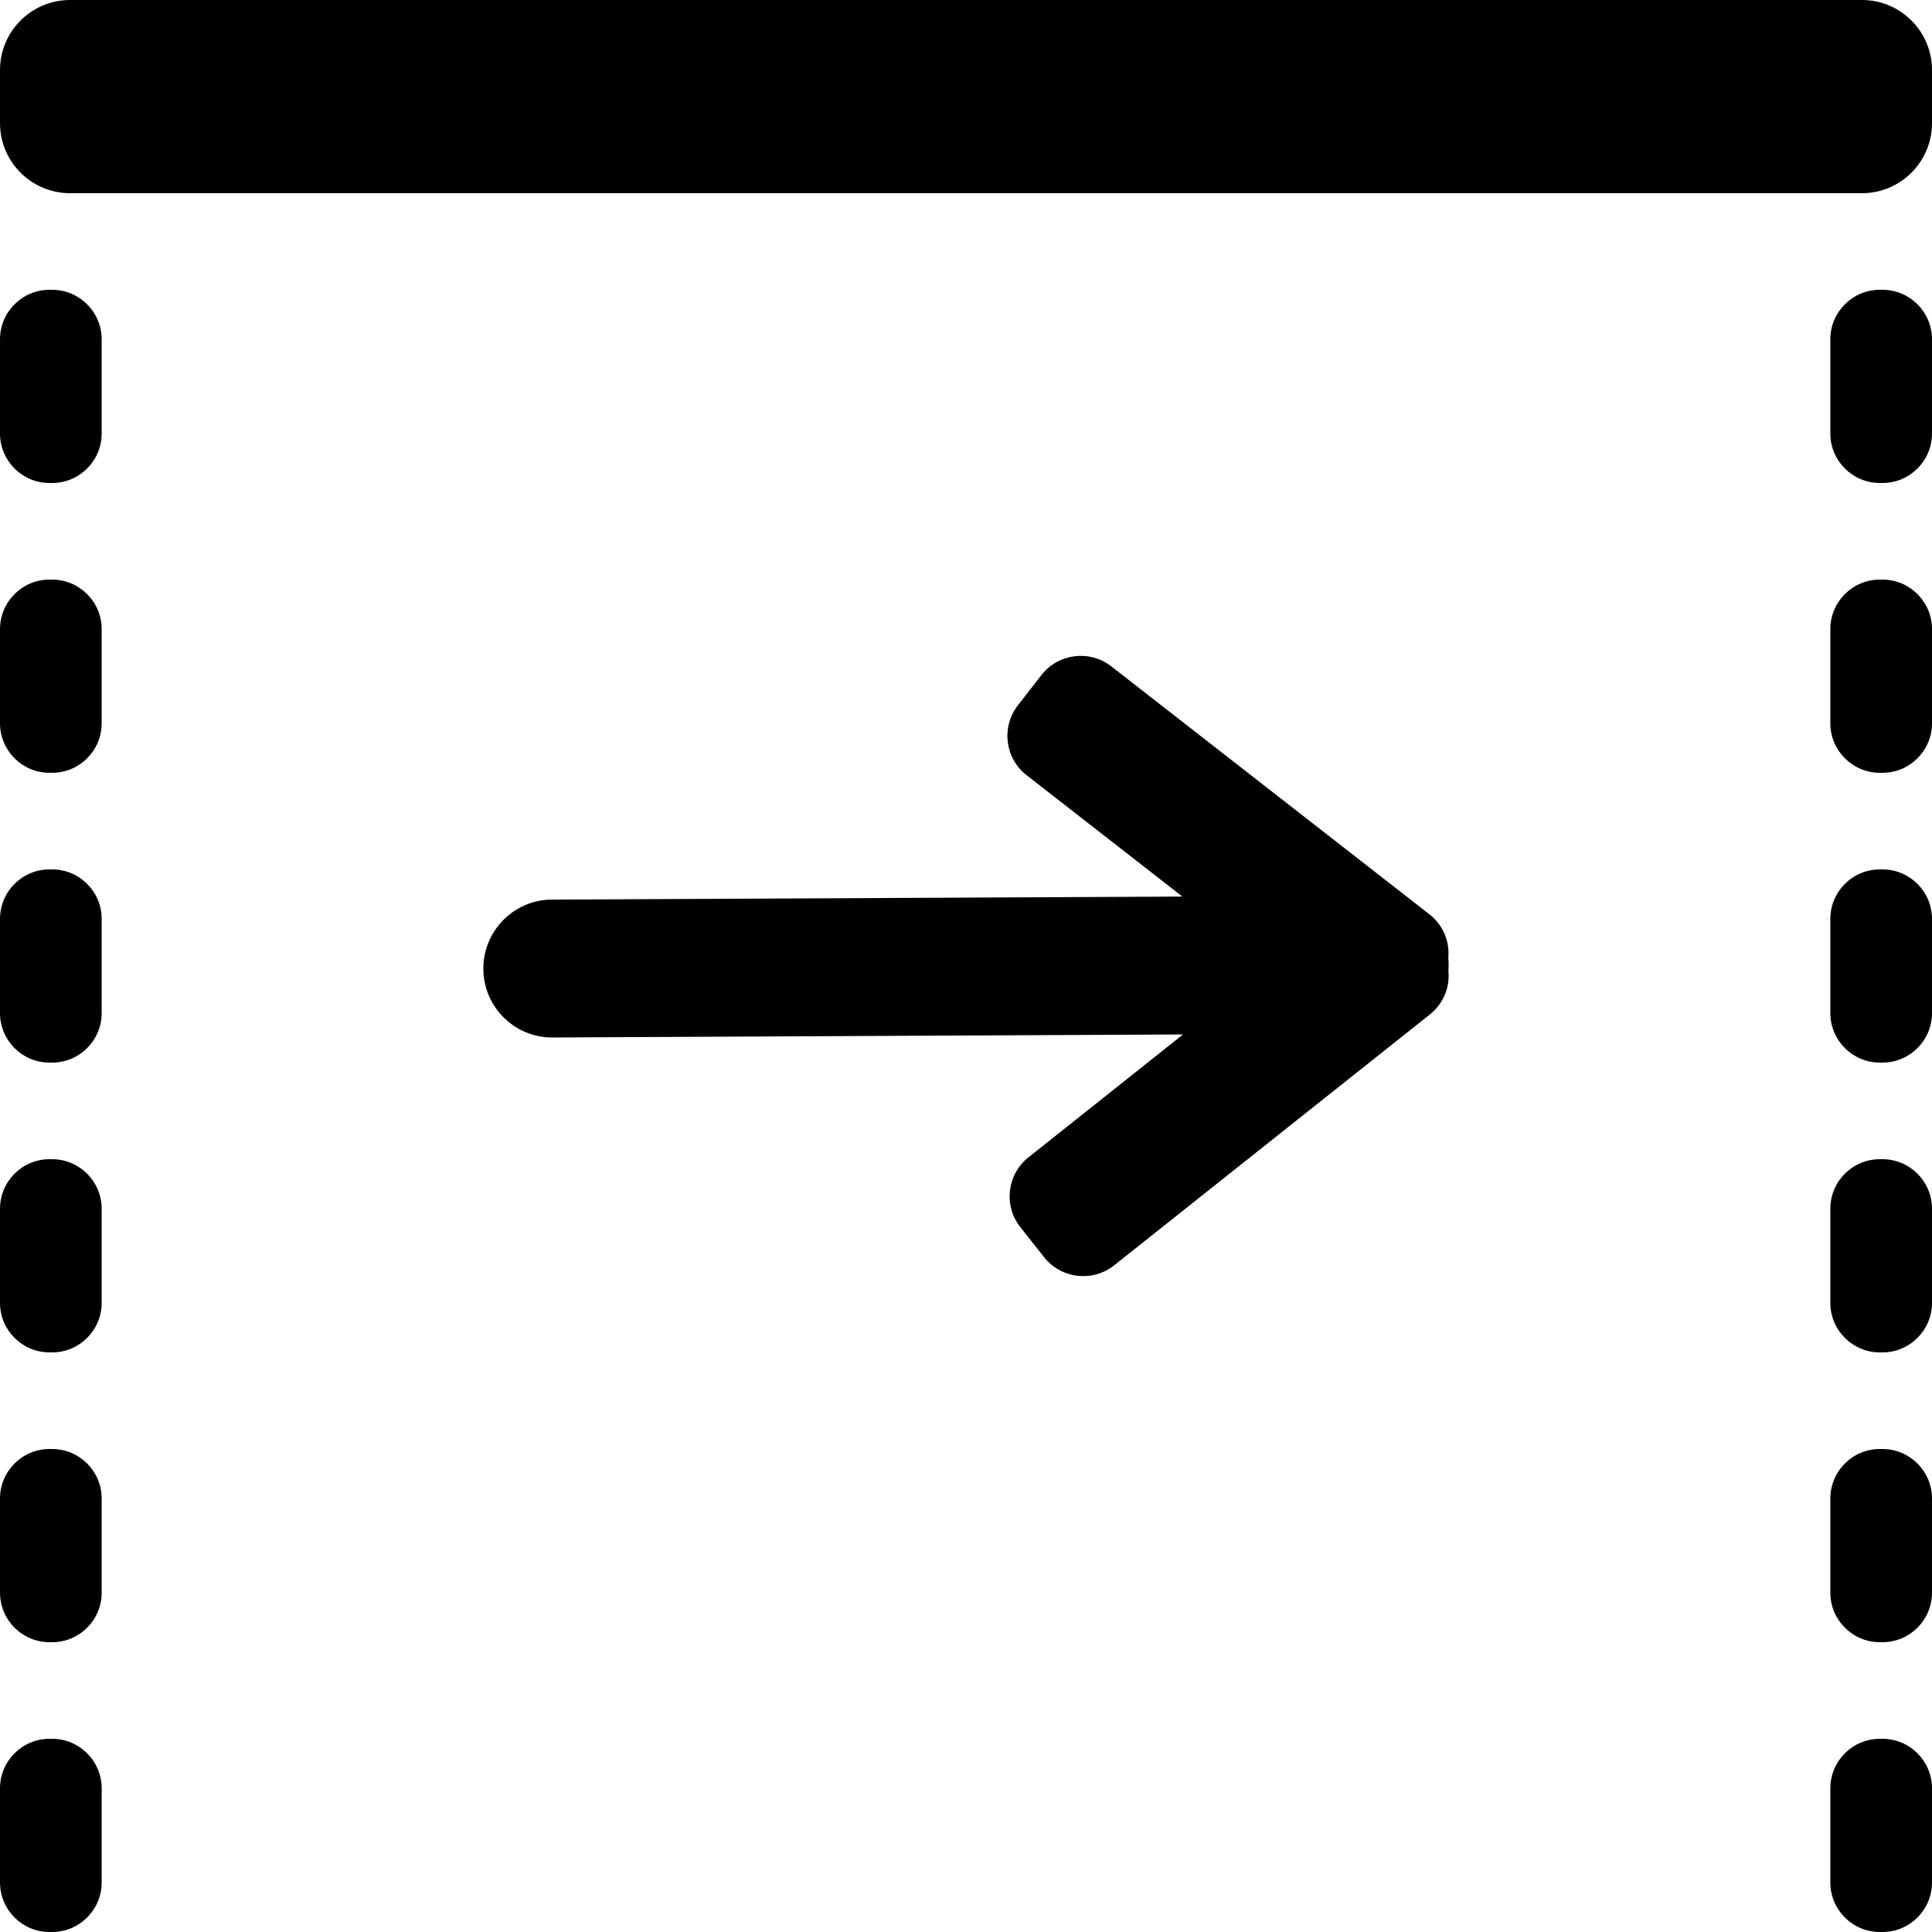 <?xml version="1.0" standalone="no"?><!-- Generator: Gravit.io --><svg xmlns="http://www.w3.org/2000/svg" xmlns:xlink="http://www.w3.org/1999/xlink" style="isolation:isolate" viewBox="0 0 16 16" width="16" height="16"><defs><clipPath id="_clipPath_Byec9p6HidSSqnWMHQM22Iq1Tid6gI4j"><rect width="16" height="16"/></clipPath></defs><g clip-path="url(#_clipPath_Byec9p6HidSSqnWMHQM22Iq1Tid6gI4j)"><path d=" M 0.58 0 L 15.42 0 C 15.74 0 16 0.26 16 0.58 L 16 1.02 C 16 1.34 15.74 1.6 15.42 1.6 L 0.58 1.6 C 0.26 1.6 0 1.34 0 1.02 L 0 0.58 C 0 0.26 0.26 0 0.58 0 Z  M 0.41 14.4 L 0.432 14.4 C 0.658 14.4 0.842 14.584 0.842 14.81 L 0.842 15.59 C 0.842 15.816 0.658 16 0.432 16 L 0.41 16 C 0.184 16 0 15.816 0 15.59 L 0 14.81 C 0 14.584 0.184 14.4 0.41 14.4 Z  M 0.41 12 L 0.432 12 C 0.658 12 0.842 12.184 0.842 12.41 L 0.842 13.19 C 0.842 13.416 0.658 13.6 0.432 13.6 L 0.41 13.6 C 0.184 13.6 0 13.416 0 13.19 L 0 12.41 C 0 12.184 0.184 12 0.41 12 Z  M 0.41 9.6 L 0.432 9.6 C 0.658 9.6 0.842 9.784 0.842 10.01 L 0.842 10.79 C 0.842 11.016 0.658 11.2 0.432 11.2 L 0.41 11.2 C 0.184 11.2 0 11.016 0 10.79 L 0 10.01 C 0 9.784 0.184 9.6 0.41 9.6 Z  M 0.41 7.2 L 0.432 7.2 C 0.658 7.2 0.842 7.384 0.842 7.61 L 0.842 8.39 C 0.842 8.616 0.658 8.8 0.432 8.8 L 0.41 8.8 C 0.184 8.8 0 8.616 0 8.39 L 0 7.61 C 0 7.384 0.184 7.2 0.41 7.2 Z  M 0.41 4.8 L 0.432 4.8 C 0.658 4.8 0.842 4.984 0.842 5.21 L 0.842 5.99 C 0.842 6.216 0.658 6.4 0.432 6.4 L 0.41 6.4 C 0.184 6.4 0 6.216 0 5.99 L 0 5.21 C 0 4.984 0.184 4.8 0.41 4.8 Z  M 0.41 2.4 L 0.432 2.4 C 0.658 2.4 0.842 2.584 0.842 2.81 L 0.842 3.59 C 0.842 3.816 0.658 4 0.432 4 L 0.41 4 C 0.184 4 0 3.816 0 3.59 L 0 2.81 C 0 2.584 0.184 2.4 0.41 2.4 Z  M 15.568 14.4 L 15.59 14.4 C 15.816 14.4 16 14.584 16 14.81 L 16 15.59 C 16 15.816 15.816 16 15.59 16 L 15.568 16 C 15.342 16 15.158 15.816 15.158 15.59 L 15.158 14.81 C 15.158 14.584 15.342 14.4 15.568 14.4 Z  M 15.568 12 L 15.59 12 C 15.816 12 16 12.184 16 12.41 L 16 13.19 C 16 13.416 15.816 13.6 15.59 13.6 L 15.568 13.6 C 15.342 13.6 15.158 13.416 15.158 13.19 L 15.158 12.41 C 15.158 12.184 15.342 12 15.568 12 Z  M 15.568 9.6 L 15.59 9.6 C 15.816 9.6 16 9.784 16 10.01 L 16 10.79 C 16 11.016 15.816 11.2 15.59 11.2 L 15.568 11.2 C 15.342 11.2 15.158 11.016 15.158 10.79 L 15.158 10.01 C 15.158 9.784 15.342 9.6 15.568 9.6 Z  M 15.568 7.2 L 15.59 7.2 C 15.816 7.2 16 7.384 16 7.61 L 16 8.39 C 16 8.616 15.816 8.8 15.59 8.8 L 15.568 8.8 C 15.342 8.8 15.158 8.616 15.158 8.39 L 15.158 7.61 C 15.158 7.384 15.342 7.2 15.568 7.2 Z  M 15.568 4.8 L 15.59 4.8 C 15.816 4.8 16 4.984 16 5.21 L 16 5.99 C 16 6.216 15.816 6.4 15.59 6.4 L 15.568 6.4 C 15.342 6.4 15.158 6.216 15.158 5.99 L 15.158 5.21 C 15.158 4.984 15.342 4.8 15.568 4.8 Z  M 15.568 2.4 L 15.59 2.4 C 15.816 2.4 16 2.584 16 2.81 L 16 3.59 C 16 3.816 15.816 4 15.59 4 L 15.568 4 C 15.342 4 15.158 3.816 15.158 3.59 L 15.158 2.81 C 15.158 2.584 15.342 2.4 15.568 2.4 Z  M 11.994 7.932 C 12.007 7.798 11.952 7.661 11.838 7.572 L 9.204 5.519 C 9.024 5.379 8.765 5.411 8.625 5.59 L 8.43 5.841 C 8.29 6.021 8.322 6.28 8.502 6.42 L 9.792 7.425 L 4.571 7.45 C 4.256 7.451 4.001 7.709 4.003 8.024 L 4.003 8.024 C 4.004 8.339 4.261 8.594 4.576 8.592 L 9.797 8.567 L 8.517 9.585 C 8.339 9.726 8.309 9.986 8.451 10.164 L 8.648 10.413 C 8.79 10.591 9.049 10.62 9.227 10.479 L 11.842 8.401 C 11.955 8.311 12.009 8.173 11.995 8.039 C 11.997 8.021 11.997 8.003 11.997 7.985 L 11.997 7.985 C 11.997 7.967 11.996 7.95 11.994 7.932 Z " fill-rule="evenodd" fill="rgb(0,0,0)"/></g></svg>